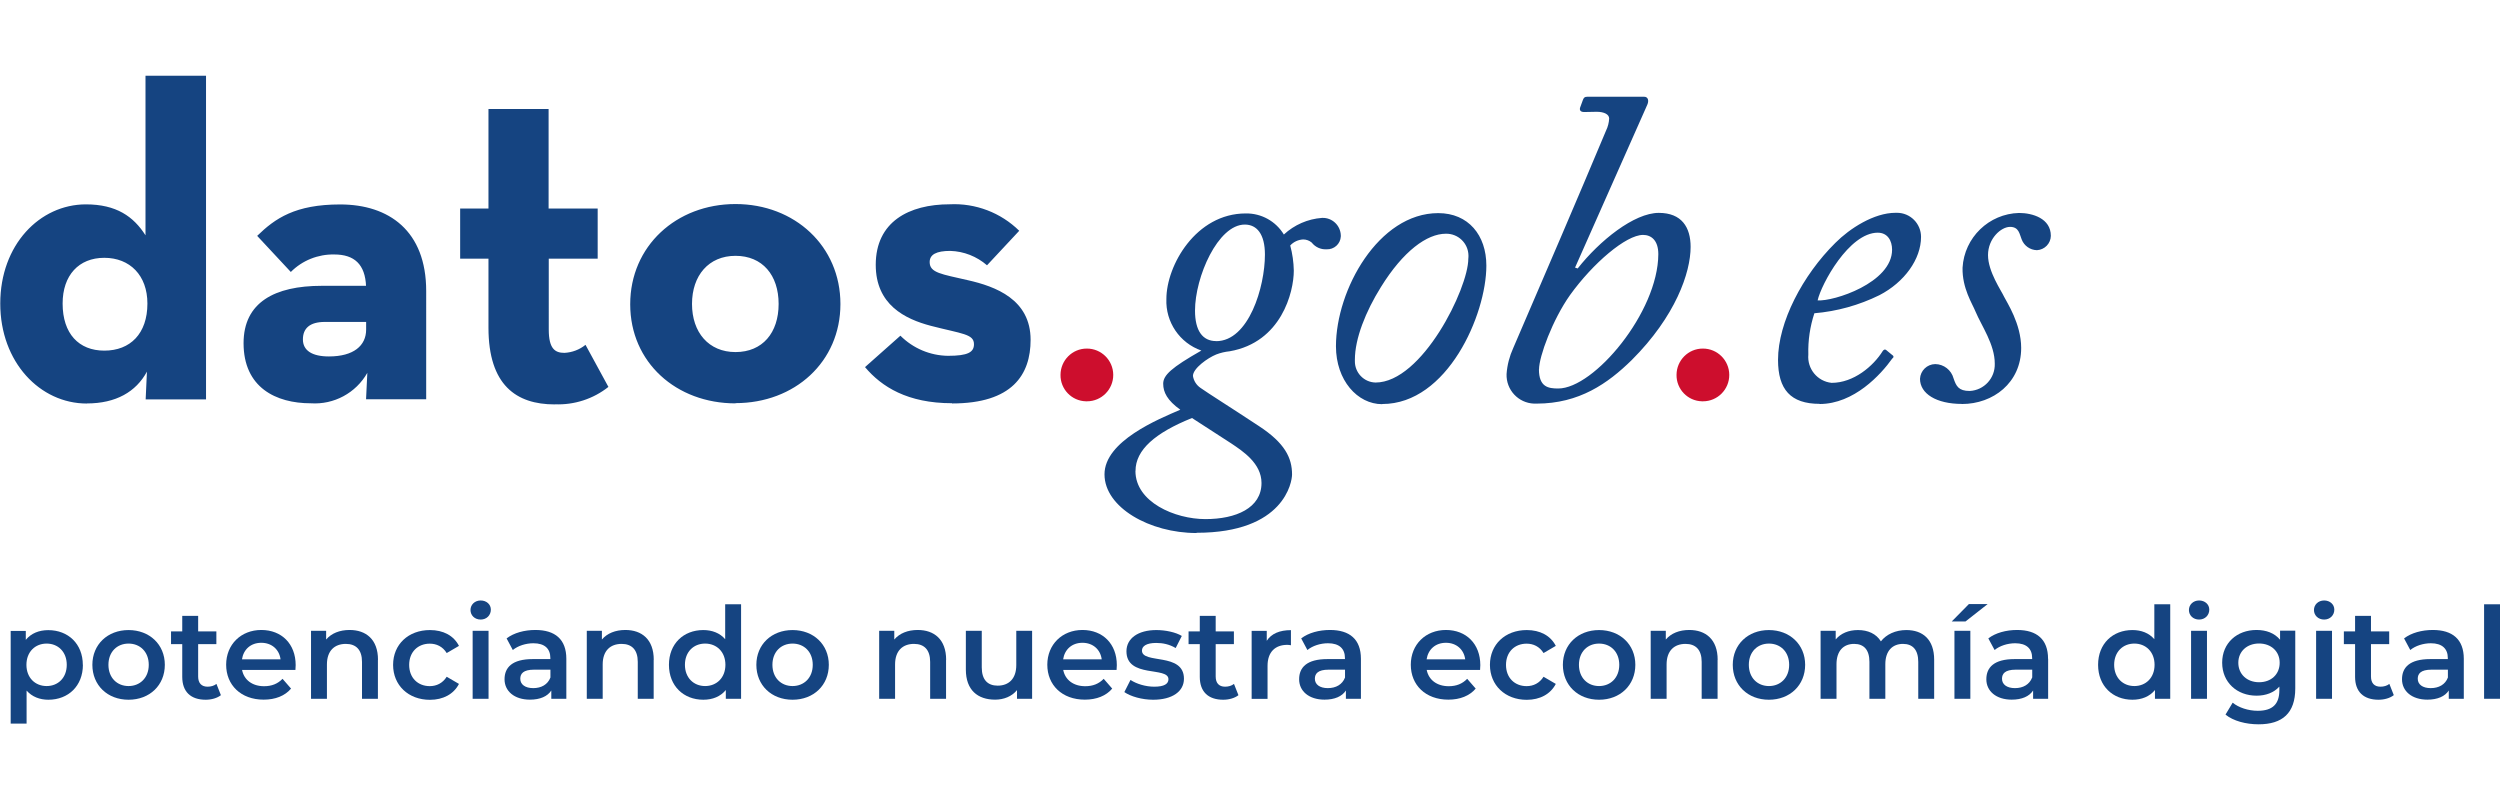 <?xml version="1.0" encoding="UTF-8" standalone="no"?>
<svg
   width="325"
   height="104"
   version="1.1"
   id="svg2"
   sodipodi:docname="dge_logo_2025.svg"
   xml:space="preserve"
   inkscape:export-filename="dge_logo_2025.svg"
   inkscape:export-xdpi="96"
   inkscape:export-ydpi="96"
   xmlns:inkscape="http://www.inkscape.org/namespaces/inkscape"
   xmlns:sodipodi="http://sodipodi.sourceforge.net/DTD/sodipodi-0.dtd"
   xmlns="http://www.w3.org/2000/svg"
   xmlns:svg="http://www.w3.org/2000/svg"><defs
     id="defs2" /><sodipodi:namedview
     id="namedview2"
     pagecolor="#ffffff"
     bordercolor="#000000"
     borderopacity="0.25"
     inkscape:showpageshadow="2"
     inkscape:pageopacity="0.0"
     inkscape:pagecheckerboard="0"
     inkscape:deskcolor="#d1d1d1" /><g
     id="datos_gob"
     transform="matrix(1.034,0,0,1.034,0.034,9.848)"><g
       id="Capa_1-2"><path
         id="Trazado_2593"
         d="m 119.67,41.2 c 7.56,0 9.87,-3.61 9.87,-8 0,-5.08 -4.4,-6.71 -7.9,-7.5 -3.27,-0.76 -4.79,-0.91 -4.79,-2.27 0,-0.96 0.84,-1.41 2.59,-1.41 1.7,0.05 3.33,0.69 4.62,1.81 l 4.05,-4.34 c -2.32,-2.28 -5.49,-3.49 -8.74,-3.33 -5.13,0 -9.3,2.2 -9.3,7.61 0,5.02 3.67,6.81 6.93,7.67 3.89,1.01 5.42,1.01 5.42,2.31 0,1.01 -0.76,1.46 -3.27,1.46 -2.25,-0.03 -4.39,-0.94 -5.98,-2.53 l -4.45,3.95 c 2.09,2.48 5.35,4.54 10.93,4.54 M 92.44,34.74 c -3.38,0 -5.47,-2.48 -5.47,-6.05 0,-3.57 2.09,-6.05 5.47,-6.05 3.38,0 5.42,2.42 5.42,6.05 0,3.63 -2.03,6.05 -5.42,6.05 m 0,6.42 c 7.44,0 13.19,-5.18 13.19,-12.46 0,-7.28 -5.75,-12.57 -13.19,-12.57 -7.44,0 -13.24,5.28 -13.24,12.6 0,7.32 5.8,12.46 13.24,12.46 m -22.69,0.12 c 2.43,0.09 4.81,-0.68 6.71,-2.19 l -2.88,-5.29 c -0.75,0.61 -1.68,0.96 -2.65,1.01 -1.18,0 -1.97,-0.51 -1.97,-2.93 V 23 h 6.15 V 16.69 H 68.94 V 4.18 H 61.38 V 16.69 H 57.82 V 23 h 3.56 v 8.68 c 0,7.21 3.49,9.64 8.32,9.64 M 46,30.95 v 0.96 c 0,2.03 -1.58,3.38 -4.68,3.38 -2.14,0 -3.27,-0.76 -3.27,-2.14 0,-1.38 0.85,-2.2 2.76,-2.2 z m 0,-4.54 h -5.58 c -5.92,0 -9.83,2.08 -9.83,7.21 0,5.57 4.06,7.56 8.46,7.56 2.9,0.19 5.66,-1.29 7.1,-3.83 l -0.16,3.32 h 7.56 V 27.06 c 0,-7.56 -4.68,-10.88 -10.82,-10.88 -5.64,0 -8.17,1.75 -10.43,3.95 l 4.23,4.54 c 1.44,-1.45 3.42,-2.24 5.46,-2.2 2.53,0 3.89,1.24 4,4.01 m -32.91,8.08 c -3.21,0 -5.24,-2.14 -5.24,-5.92 0,-3.55 2.03,-5.75 5.24,-5.75 3.21,0 5.42,2.2 5.42,5.75 0,3.78 -2.15,5.92 -5.42,5.92 m -2.2,6.64 c 3.66,0 6.19,-1.46 7.56,-4 l -0.16,3.49 h 7.59 V 0 H 18.26 V 20.06 C 16.75,17.69 14.59,16.17 10.76,16.17 4.96,16.18 0,21.25 0,28.64 0,36.03 5.01,41.21 10.88,41.21"
         style="fill:#154481" /><path
         id="Trazado_2594"
         d="m 246.64,41.27 c 3.89,0 7.44,-2.65 7.44,-7.05 0,-3.03 -1.81,-5.75 -2.14,-6.42 -0.34,-0.76 -2.03,-3.16 -2.03,-5.25 0,-2.09 1.64,-3.55 2.77,-3.55 1.13,0 1.18,0.9 1.46,1.57 0.3,0.8 1.06,1.34 1.92,1.36 0.96,-0.05 1.73,-0.83 1.75,-1.8 0,-2.2 -2.31,-2.88 -4,-2.88 -3.79,0.1 -6.88,3.09 -7.1,6.88 -0.06,2.59 1.24,4.54 1.63,5.52 0.76,1.81 2.42,4.12 2.42,6.54 0.06,1.82 -1.34,3.35 -3.15,3.44 -1.41,0 -1.7,-0.62 -2.03,-1.58 -0.28,-1.05 -1.23,-1.79 -2.31,-1.8 -1.03,0.02 -1.86,0.83 -1.91,1.85 0,1.86 2.03,3.16 5.29,3.16 m -10.6,-21.53 c 1.24,0 1.8,1.01 1.8,2.14 0,4.17 -7.38,6.53 -9.36,6.37 0.45,-2.03 3.95,-8.51 7.56,-8.51 m -7.32,21.54 c 4.34,0 7.72,-3.72 9.13,-5.7 0.23,-0.17 0.23,-0.34 -0.05,-0.51 l -0.62,-0.51 c -0.23,-0.23 -0.39,-0.11 -0.51,0.05 -1.19,1.92 -3.67,4.01 -6.43,4.01 -1.79,-0.18 -3.09,-1.77 -2.93,-3.56 -0.05,-1.76 0.21,-3.52 0.76,-5.19 2.84,-0.24 5.61,-1.01 8.17,-2.27 3.16,-1.63 5.24,-4.54 5.24,-7.33 0,-1.67 -1.35,-3.03 -3.02,-3.03 -0.06,0 -0.12,0 -0.19,0 -2.71,0 -5.76,1.97 -7.56,3.78 -4.11,4.06 -7.21,9.97 -7.21,14.71 0,3.72 1.58,5.53 5.24,5.53 m -35.29,-4.32 c 0,-1.63 1.7,-6.25 3.9,-9.36 2.88,-4 7.04,-7.56 9.18,-7.56 1.02,0 1.92,0.67 1.92,2.42 -0.03,7.32 -8.09,16.89 -12.58,16.89 -1.24,0 -2.43,-0.17 -2.43,-2.42 m 7.26,-32.37 c 0.95,0 1.57,0.33 1.57,0.85 -0.03,0.53 -0.16,1.04 -0.39,1.51 -3.61,8.62 -7.5,17.65 -11.67,27.34 -0.47,1.03 -0.76,2.14 -0.84,3.27 -0.07,1.98 1.47,3.65 3.46,3.72 0,0 0,0 0,0 h 0.32 c 5.35,0 8.96,-2.54 11.95,-5.47 5.52,-5.51 7.41,-11.01 7.41,-14.23 0,-2.48 -1.13,-4.28 -4,-4.28 -3.1,0 -7.44,3.49 -10.2,6.99 l -0.33,-0.11 9.08,-20.47 c 0.23,-0.51 0.11,-1.01 -0.39,-1.01 h -7.15 c -0.34,0 -0.45,0.11 -0.57,0.45 l -0.33,0.9 c -0.11,0.34 0.05,0.57 0.51,0.57 l 1.58,-0.03 v 0 z m -27.8,34.04 c -1.47,-0.03 -2.63,-1.25 -2.6,-2.72 0,-0.05 0,-0.1 0,-0.15 0,-2.65 1.35,-6.05 3.27,-9.13 2.81,-4.54 5.8,-6.71 8.17,-6.71 1.54,-0.03 2.81,1.19 2.84,2.73 0,0.14 0,0.28 -0.02,0.42 0,3.72 -5.81,15.56 -11.67,15.56 m 0.86,2.7 c 8.17,0 13.08,-11.22 13.08,-17.4 0,-3.83 -2.27,-6.6 -6.05,-6.6 -7.5,0 -12.86,9.64 -12.86,16.74 0,4.29 2.71,7.28 5.81,7.28 m -31.01,8.39 c 0,-2.65 2.48,-4.79 7.1,-6.65 0.79,0.51 4.45,2.88 4.96,3.21 1.41,0.95 3.78,2.48 3.78,4.96 0,3.15 -3.21,4.54 -7.05,4.54 -3.84,0 -8.8,-2.14 -8.8,-6.05 m 10.15,-16.33 c -1.7,0 -2.66,-1.29 -2.66,-3.83 0,-4.23 2.88,-10.82 6.26,-10.82 1.51,0 2.53,1.19 2.53,3.78 0,4.06 -2.03,10.88 -6.14,10.88 m -2.45,24.09 c 11.05,0 12,-6.43 12,-7.33 0,-2.09 -0.9,-3.95 -4.17,-6.09 -3.67,-2.42 -6.37,-4.11 -7.33,-4.79 -0.52,-0.35 -0.87,-0.9 -0.96,-1.51 0,-0.95 1.86,-2.27 2.93,-2.7 0.54,-0.21 1.11,-0.34 1.69,-0.4 6.49,-1.13 8.06,-7.43 8.06,-10.14 -0.02,-1.07 -0.17,-2.13 -0.45,-3.16 0.42,-0.46 1.01,-0.73 1.63,-0.76 0.39,0 0.77,0.14 1.07,0.39 0.44,0.57 1.14,0.89 1.86,0.85 0.94,0.05 1.75,-0.67 1.8,-1.61 v -0.14 c -0.04,-1.25 -1.08,-2.24 -2.33,-2.2 h -0.03 c -1.79,0.13 -3.48,0.87 -4.8,2.09 -1.01,-1.67 -2.83,-2.68 -4.79,-2.65 -6.26,0 -9.98,6.53 -9.98,10.76 -0.12,2.89 1.67,5.53 4.4,6.48 -3.78,2.15 -4.8,3.1 -4.8,4.17 0,1.07 0.51,2.09 2.15,3.27 -2.77,1.19 -9.53,3.95 -9.53,8.12 0,4.17 5.7,7.38 11.56,7.38"
         style="fill:#154481" /><path
         id="Trazado_2596"
         d="m 136.63,40.93 c 1.83,0 3.31,-1.5 3.3,-3.33 -0.01,-1.83 -1.5,-3.31 -3.33,-3.3 -1.82,0 -3.29,1.48 -3.3,3.3 -0.03,1.8 1.4,3.29 3.2,3.33 v 0 c 0,0 0.12,0 0.12,0"
         style="fill:#cd0e2d" /><path
         id="Trazado_2597"
         d="m 214.08,40.93 c 1.83,0 3.31,-1.5 3.3,-3.33 -0.01,-1.83 -1.5,-3.31 -3.33,-3.3 -1.82,0 -3.29,1.48 -3.3,3.3 -0.03,1.8 1.4,3.29 3.2,3.33 h 0.12"
         style="fill:#cd0e2d" /></g><g
       id="potenciando_nuestra_economía_digital"
       style="isolation:isolate"><g
         style="isolation:isolate"
         id="g33"><path
           d="m 10.39,74.06 c 0,2.66 -1.84,4.39 -4.34,4.39 C 4.96,78.45 4,78.08 3.31,77.3 v 4.15 h -2 V 69.8 h 1.9 v 1.12 C 3.88,70.1 4.87,69.7 6.04,69.7 c 2.5,0 4.34,1.73 4.34,4.37 z m -2.03,0 c 0,-1.63 -1.09,-2.67 -2.53,-2.67 -1.44,0 -2.54,1.04 -2.54,2.67 0,1.63 1.1,2.67 2.54,2.67 1.44,0 2.53,-1.04 2.53,-2.67 z"
           style="fill:#154481"
           id="path1-7" /><path
           d="m 11.58,74.06 c 0,-2.56 1.92,-4.37 4.55,-4.37 2.63,0 4.56,1.81 4.56,4.37 0,2.56 -1.9,4.39 -4.56,4.39 -2.66,0 -4.55,-1.83 -4.55,-4.39 z m 7.09,0 c 0,-1.63 -1.09,-2.67 -2.54,-2.67 -1.45,0 -2.53,1.04 -2.53,2.67 0,1.63 1.09,2.67 2.53,2.67 1.44,0 2.54,-1.04 2.54,-2.67 z"
           style="fill:#154481"
           id="path2-8" /><path
           d="m 27.75,77.87 c -0.48,0.38 -1.2,0.58 -1.92,0.58 -1.87,0 -2.95,-0.99 -2.95,-2.88 v -4.11 h -1.41 v -1.6 h 1.41 v -1.95 h 2 v 1.95 h 2.29 v 1.6 h -2.29 v 4.07 c 0,0.83 0.42,1.28 1.18,1.28 0.42,0 0.82,-0.11 1.12,-0.35 l 0.56,1.42 z"
           style="fill:#154481"
           id="path3" /><path
           d="M 37.11,74.7 H 30.4 c 0.24,1.25 1.28,2.05 2.77,2.05 0.96,0 1.71,-0.3 2.32,-0.93 l 1.07,1.23 c -0.77,0.91 -1.97,1.39 -3.44,1.39 -2.87,0 -4.72,-1.84 -4.72,-4.39 0,-2.55 1.87,-4.37 4.42,-4.37 2.55,0 4.32,1.75 4.32,4.42 0,0.16 -0.02,0.4 -0.03,0.59 z m -6.72,-1.33 h 4.85 c -0.16,-1.23 -1.1,-2.08 -2.42,-2.08 -1.32,0 -2.24,0.83 -2.43,2.08 z"
           style="fill:#154481"
           id="path4" /><path
           d="m 47.48,73.43 v 4.9 h -2 v -4.64 c 0,-1.52 -0.75,-2.26 -2.03,-2.26 -1.42,0 -2.38,0.86 -2.38,2.58 v 4.32 h -2 v -8.55 h 1.9 v 1.1 c 0.66,-0.78 1.7,-1.2 2.95,-1.2 2.05,0 3.57,1.17 3.57,3.75 z"
           style="fill:#154481"
           id="path5" /><path
           d="m 49.39,74.06 c 0,-2.56 1.92,-4.37 4.63,-4.37 1.67,0 2.99,0.69 3.65,1.99 l -1.54,0.9 C 55.62,71.76 54.85,71.4 54,71.4 c -1.47,0 -2.59,1.02 -2.59,2.67 0,1.65 1.12,2.67 2.59,2.67 0.85,0 1.62,-0.37 2.13,-1.18 l 1.54,0.9 c -0.66,1.28 -1.98,2 -3.65,2 -2.71,0 -4.63,-1.83 -4.63,-4.39 z"
           style="fill:#154481"
           id="path6" /><path
           d="m 59.12,67.17 c 0,-0.67 0.54,-1.2 1.28,-1.2 0.74,0 1.28,0.5 1.28,1.15 0,0.7 -0.53,1.25 -1.28,1.25 -0.75,0 -1.28,-0.53 -1.28,-1.2 z m 0.27,2.61 h 2 v 8.55 h -2 z"
           style="fill:#154481"
           id="path7" /><path
           d="m 71.17,73.32 v 5.01 h -1.89 v -1.04 c -0.48,0.74 -1.41,1.15 -2.69,1.15 -1.95,0 -3.19,-1.07 -3.19,-2.56 0,-1.49 0.96,-2.54 3.55,-2.54 h 2.21 v -0.13 c 0,-1.17 -0.7,-1.86 -2.13,-1.86 -0.96,0 -1.95,0.32 -2.59,0.85 l -0.78,-1.46 c 0.91,-0.7 2.24,-1.06 3.62,-1.06 2.47,0 3.89,1.17 3.89,3.63 z m -2,2.34 v -0.99 h -2.06 c -1.36,0 -1.73,0.51 -1.73,1.14 0,0.72 0.61,1.18 1.63,1.18 1.02,0 1.82,-0.45 2.16,-1.33 z"
           style="fill:#154481"
           id="path8" /><path
           d="m 82.15,73.43 v 4.9 h -2 v -4.64 c 0,-1.52 -0.75,-2.26 -2.03,-2.26 -1.42,0 -2.38,0.86 -2.38,2.58 v 4.32 h -2 v -8.55 h 1.9 v 1.1 c 0.66,-0.78 1.7,-1.2 2.95,-1.2 2.05,0 3.57,1.17 3.57,3.75 z"
           style="fill:#154481"
           id="path9" /><path
           d="m 93.14,66.45 v 11.88 h -1.92 v -1.1 c -0.67,0.82 -1.66,1.22 -2.83,1.22 -2.48,0 -4.32,-1.73 -4.32,-4.39 0,-2.66 1.84,-4.37 4.32,-4.37 1.1,0 2.08,0.37 2.75,1.15 v -4.39 z m -1.97,7.61 c 0,-1.63 -1.1,-2.67 -2.55,-2.67 -1.45,0 -2.54,1.04 -2.54,2.67 0,1.63 1.1,2.67 2.54,2.67 1.44,0 2.55,-1.04 2.55,-2.67 z"
           style="fill:#154481"
           id="path10" /><path
           d="m 95.06,74.06 c 0,-2.56 1.92,-4.37 4.55,-4.37 2.63,0 4.56,1.81 4.56,4.37 0,2.56 -1.9,4.39 -4.56,4.39 -2.66,0 -4.55,-1.83 -4.55,-4.39 z m 7.09,0 c 0,-1.63 -1.09,-2.67 -2.54,-2.67 -1.45,0 -2.53,1.04 -2.53,2.67 0,1.63 1.09,2.67 2.53,2.67 1.44,0 2.54,-1.04 2.54,-2.67 z"
           style="fill:#154481"
           id="path11" /><path
           d="m 118.91,73.43 v 4.9 h -2 v -4.64 c 0,-1.52 -0.75,-2.26 -2.03,-2.26 -1.42,0 -2.38,0.86 -2.38,2.58 v 4.32 h -2 v -8.55 h 1.9 v 1.1 c 0.66,-0.78 1.7,-1.2 2.95,-1.2 2.05,0 3.57,1.17 3.57,3.75 z"
           style="fill:#154481"
           id="path12" /><path
           d="m 129.73,69.78 v 8.55 h -1.9 v -1.09 c -0.64,0.79 -1.65,1.2 -2.75,1.2 -2.19,0 -3.68,-1.2 -3.68,-3.78 v -4.88 h 2 v 4.61 c 0,1.55 0.74,2.29 2,2.29 1.39,0 2.34,-0.86 2.34,-2.58 v -4.32 h 2 z"
           style="fill:#154481"
           id="path13" /><path
           d="m 140.35,74.7 h -6.71 c 0.24,1.25 1.28,2.05 2.77,2.05 0.96,0 1.71,-0.3 2.32,-0.93 l 1.07,1.23 c -0.77,0.91 -1.97,1.39 -3.44,1.39 -2.87,0 -4.72,-1.84 -4.72,-4.39 0,-2.55 1.87,-4.37 4.42,-4.37 2.55,0 4.32,1.75 4.32,4.42 0,0.16 -0.02,0.4 -0.03,0.59 z m -6.72,-1.33 h 4.85 c -0.16,-1.23 -1.1,-2.08 -2.42,-2.08 -1.32,0 -2.24,0.83 -2.43,2.08 z"
           style="fill:#154481"
           id="path14" /><path
           d="m 141.33,77.48 0.77,-1.52 c 0.75,0.5 1.9,0.85 2.98,0.85 1.26,0 1.79,-0.35 1.79,-0.94 0,-1.63 -5.28,-0.1 -5.28,-3.51 0,-1.62 1.46,-2.67 3.76,-2.67 1.14,0 2.43,0.27 3.2,0.74 l -0.77,1.52 c -0.82,-0.48 -1.63,-0.64 -2.45,-0.64 -1.22,0 -1.79,0.4 -1.79,0.96 0,1.73 5.28,0.19 5.28,3.54 0,1.6 -1.47,2.64 -3.87,2.64 -1.42,0 -2.85,-0.42 -3.62,-0.96 z"
           style="fill:#154481"
           id="path15" /><path
           d="m 155.68,77.87 c -0.48,0.38 -1.2,0.58 -1.92,0.58 -1.87,0 -2.95,-0.99 -2.95,-2.88 v -4.11 h -1.41 v -1.6 h 1.41 v -1.95 h 2 v 1.95 h 2.29 v 1.6 h -2.29 v 4.07 c 0,0.83 0.42,1.28 1.18,1.28 0.42,0 0.82,-0.11 1.12,-0.35 l 0.56,1.42 z"
           style="fill:#154481"
           id="path16" /><path
           d="m 162.27,69.69 v 1.91 c -0.18,-0.03 -0.32,-0.05 -0.46,-0.05 -1.52,0 -2.48,0.9 -2.48,2.64 v 4.15 h -2 v -8.55 h 1.9 v 1.25 c 0.58,-0.9 1.62,-1.34 3.04,-1.34 z"
           style="fill:#154481"
           id="path17" /><path
           d="m 171.07,73.32 v 5.01 h -1.89 v -1.04 c -0.48,0.74 -1.41,1.15 -2.69,1.15 -1.95,0 -3.19,-1.07 -3.19,-2.56 0,-1.49 0.96,-2.54 3.55,-2.54 h 2.21 v -0.13 c 0,-1.17 -0.7,-1.86 -2.13,-1.86 -0.96,0 -1.95,0.32 -2.59,0.85 l -0.78,-1.46 c 0.91,-0.7 2.24,-1.06 3.62,-1.06 2.47,0 3.89,1.17 3.89,3.63 z m -2,2.34 v -0.99 h -2.06 c -1.36,0 -1.73,0.51 -1.73,1.14 0,0.72 0.61,1.18 1.63,1.18 1.02,0 1.82,-0.45 2.16,-1.33 z"
           style="fill:#154481"
           id="path18" /><path
           d="m 186.05,74.7 h -6.71 c 0.24,1.25 1.28,2.05 2.77,2.05 0.96,0 1.71,-0.3 2.32,-0.93 l 1.07,1.23 c -0.77,0.91 -1.97,1.39 -3.44,1.39 -2.87,0 -4.72,-1.84 -4.72,-4.39 0,-2.55 1.87,-4.37 4.42,-4.37 2.55,0 4.32,1.75 4.32,4.42 0,0.16 -0.02,0.4 -0.03,0.59 z m -6.72,-1.33 h 4.85 c -0.16,-1.23 -1.1,-2.08 -2.42,-2.08 -1.32,0 -2.24,0.83 -2.43,2.08 z"
           style="fill:#154481"
           id="path19" /><path
           d="m 187.29,74.06 c 0,-2.56 1.92,-4.37 4.63,-4.37 1.66,0 2.99,0.69 3.65,1.99 l -1.54,0.9 c -0.51,-0.82 -1.28,-1.18 -2.13,-1.18 -1.47,0 -2.59,1.02 -2.59,2.67 0,1.65 1.12,2.67 2.59,2.67 0.85,0 1.62,-0.37 2.13,-1.18 l 1.54,0.9 c -0.66,1.28 -1.99,2 -3.65,2 -2.71,0 -4.63,-1.83 -4.63,-4.39 z"
           style="fill:#154481"
           id="path20" /><path
           d="m 196.46,74.06 c 0,-2.56 1.92,-4.37 4.55,-4.37 2.63,0 4.56,1.81 4.56,4.37 0,2.56 -1.91,4.39 -4.56,4.39 -2.65,0 -4.55,-1.83 -4.55,-4.39 z m 7.09,0 c 0,-1.63 -1.09,-2.67 -2.54,-2.67 -1.45,0 -2.53,1.04 -2.53,2.67 0,1.63 1.09,2.67 2.53,2.67 1.44,0 2.54,-1.04 2.54,-2.67 z"
           style="fill:#154481"
           id="path21" /><path
           d="m 215.91,73.43 v 4.9 h -2 v -4.64 c 0,-1.52 -0.75,-2.26 -2.03,-2.26 -1.42,0 -2.38,0.86 -2.38,2.58 v 4.32 h -2 v -8.55 h 1.9 v 1.1 c 0.66,-0.78 1.7,-1.2 2.95,-1.2 2.05,0 3.57,1.17 3.57,3.75 z"
           style="fill:#154481"
           id="path22" /><path
           d="m 217.82,74.06 c 0,-2.56 1.92,-4.37 4.54,-4.37 2.62,0 4.56,1.81 4.56,4.37 0,2.56 -1.91,4.39 -4.56,4.39 -2.65,0 -4.54,-1.83 -4.54,-4.39 z m 7.09,0 c 0,-1.63 -1.09,-2.67 -2.54,-2.67 -1.45,0 -2.53,1.04 -2.53,2.67 0,1.63 1.09,2.67 2.53,2.67 1.44,0 2.54,-1.04 2.54,-2.67 z"
           style="fill:#154481"
           id="path23" /><path
           d="m 243.14,73.43 v 4.9 h -2 v -4.64 c 0,-1.52 -0.7,-2.26 -1.92,-2.26 -1.31,0 -2.22,0.86 -2.22,2.56 v 4.34 h -2 v -4.64 c 0,-1.52 -0.7,-2.26 -1.92,-2.26 -1.33,0 -2.22,0.86 -2.22,2.56 v 4.34 h -2 v -8.55 h 1.9 v 1.09 c 0.64,-0.77 1.63,-1.18 2.8,-1.18 1.25,0 2.29,0.46 2.88,1.42 0.69,-0.88 1.84,-1.42 3.2,-1.42 2.06,0 3.5,1.17 3.5,3.75 z"
           style="fill:#154481"
           id="path24" /><path
           d="m 247.52,66.42 h 2.35 l -2.79,2.19 h -1.73 l 2.16,-2.19 z m -1.83,3.36 h 2 v 8.55 h -2 z"
           style="fill:#154481"
           id="path25" /><path
           d="m 257.47,73.32 v 5.01 h -1.89 v -1.04 c -0.48,0.74 -1.41,1.15 -2.69,1.15 -1.95,0 -3.19,-1.07 -3.19,-2.56 0,-1.49 0.96,-2.54 3.55,-2.54 h 2.21 v -0.13 c 0,-1.17 -0.7,-1.86 -2.13,-1.86 -0.96,0 -1.95,0.32 -2.59,0.85 l -0.79,-1.46 c 0.91,-0.7 2.24,-1.06 3.62,-1.06 2.47,0 3.89,1.17 3.89,3.63 z m -2,2.34 v -0.99 h -2.07 c -1.36,0 -1.73,0.51 -1.73,1.14 0,0.72 0.61,1.18 1.63,1.18 1.02,0 1.82,-0.45 2.16,-1.33 z"
           style="fill:#154481"
           id="path26" /><path
           d="m 272.82,66.45 v 11.88 h -1.92 v -1.1 c -0.67,0.82 -1.67,1.22 -2.83,1.22 -2.48,0 -4.32,-1.73 -4.32,-4.39 0,-2.66 1.84,-4.37 4.32,-4.37 1.11,0 2.08,0.37 2.75,1.15 v -4.39 z m -1.97,7.61 c 0,-1.63 -1.1,-2.67 -2.54,-2.67 -1.44,0 -2.54,1.04 -2.54,2.67 0,1.63 1.1,2.67 2.54,2.67 1.44,0 2.54,-1.04 2.54,-2.67 z"
           style="fill:#154481"
           id="path27" /><path
           d="m 275.17,67.17 c 0,-0.67 0.54,-1.2 1.28,-1.2 0.74,0 1.28,0.5 1.28,1.15 0,0.7 -0.53,1.25 -1.28,1.25 -0.75,0 -1.28,-0.53 -1.28,-1.2 z m 0.27,2.61 h 2 v 8.55 h -2 z"
           style="fill:#154481"
           id="path28" /><path
           d="m 288.54,69.78 v 7.25 c 0,3.11 -1.62,4.51 -4.61,4.51 -1.6,0 -3.18,-0.42 -4.16,-1.22 l 0.9,-1.5 c 0.75,0.62 1.97,1.02 3.15,1.02 1.89,0 2.72,-0.86 2.72,-2.59 V 76.8 c -0.7,0.77 -1.71,1.14 -2.87,1.14 -2.45,0 -4.32,-1.67 -4.32,-4.15 0,-2.48 1.87,-4.11 4.32,-4.11 1.2,0 2.26,0.38 2.96,1.23 v -1.14 h 1.91 z m -1.96,4.02 c 0,-1.44 -1.09,-2.42 -2.59,-2.42 -1.5,0 -2.61,0.98 -2.61,2.42 0,1.44 1.09,2.45 2.61,2.45 1.52,0 2.59,-0.99 2.59,-2.45 z"
           style="fill:#154481"
           id="path29" /><path
           d="m 290.89,67.17 c 0,-0.67 0.54,-1.2 1.28,-1.2 0.74,0 1.28,0.5 1.28,1.15 0,0.7 -0.53,1.25 -1.28,1.25 -0.75,0 -1.28,-0.53 -1.28,-1.2 z m 0.27,2.61 h 2 v 8.55 h -2 z"
           style="fill:#154481"
           id="path30" /><path
           d="m 300.93,77.87 c -0.48,0.38 -1.2,0.58 -1.92,0.58 -1.87,0 -2.95,-0.99 -2.95,-2.88 v -4.11 h -1.41 v -1.6 h 1.41 v -1.95 h 2 v 1.95 h 2.29 v 1.6 h -2.29 v 4.07 c 0,0.83 0.42,1.28 1.19,1.28 0.42,0 0.82,-0.11 1.12,-0.35 l 0.56,1.42 z"
           style="fill:#154481"
           id="path31" /><path
           d="m 309.73,73.32 v 5.01 h -1.89 v -1.04 c -0.48,0.74 -1.41,1.15 -2.69,1.15 -1.95,0 -3.19,-1.07 -3.19,-2.56 0,-1.49 0.96,-2.54 3.55,-2.54 h 2.21 v -0.13 c 0,-1.17 -0.71,-1.86 -2.13,-1.86 -0.96,0 -1.95,0.32 -2.59,0.85 l -0.78,-1.46 c 0.91,-0.7 2.24,-1.06 3.62,-1.06 2.46,0 3.89,1.17 3.89,3.63 z m -2,2.34 v -0.99 h -2.06 c -1.36,0 -1.73,0.51 -1.73,1.14 0,0.72 0.61,1.18 1.63,1.18 1.02,0 1.83,-0.45 2.16,-1.33 z"
           style="fill:#154481"
           id="path32" /><path
           d="m 312.28,66.45 h 2 v 11.88 h -2 z"
           style="fill:#154481"
           id="path33" /></g></g></g></svg>
